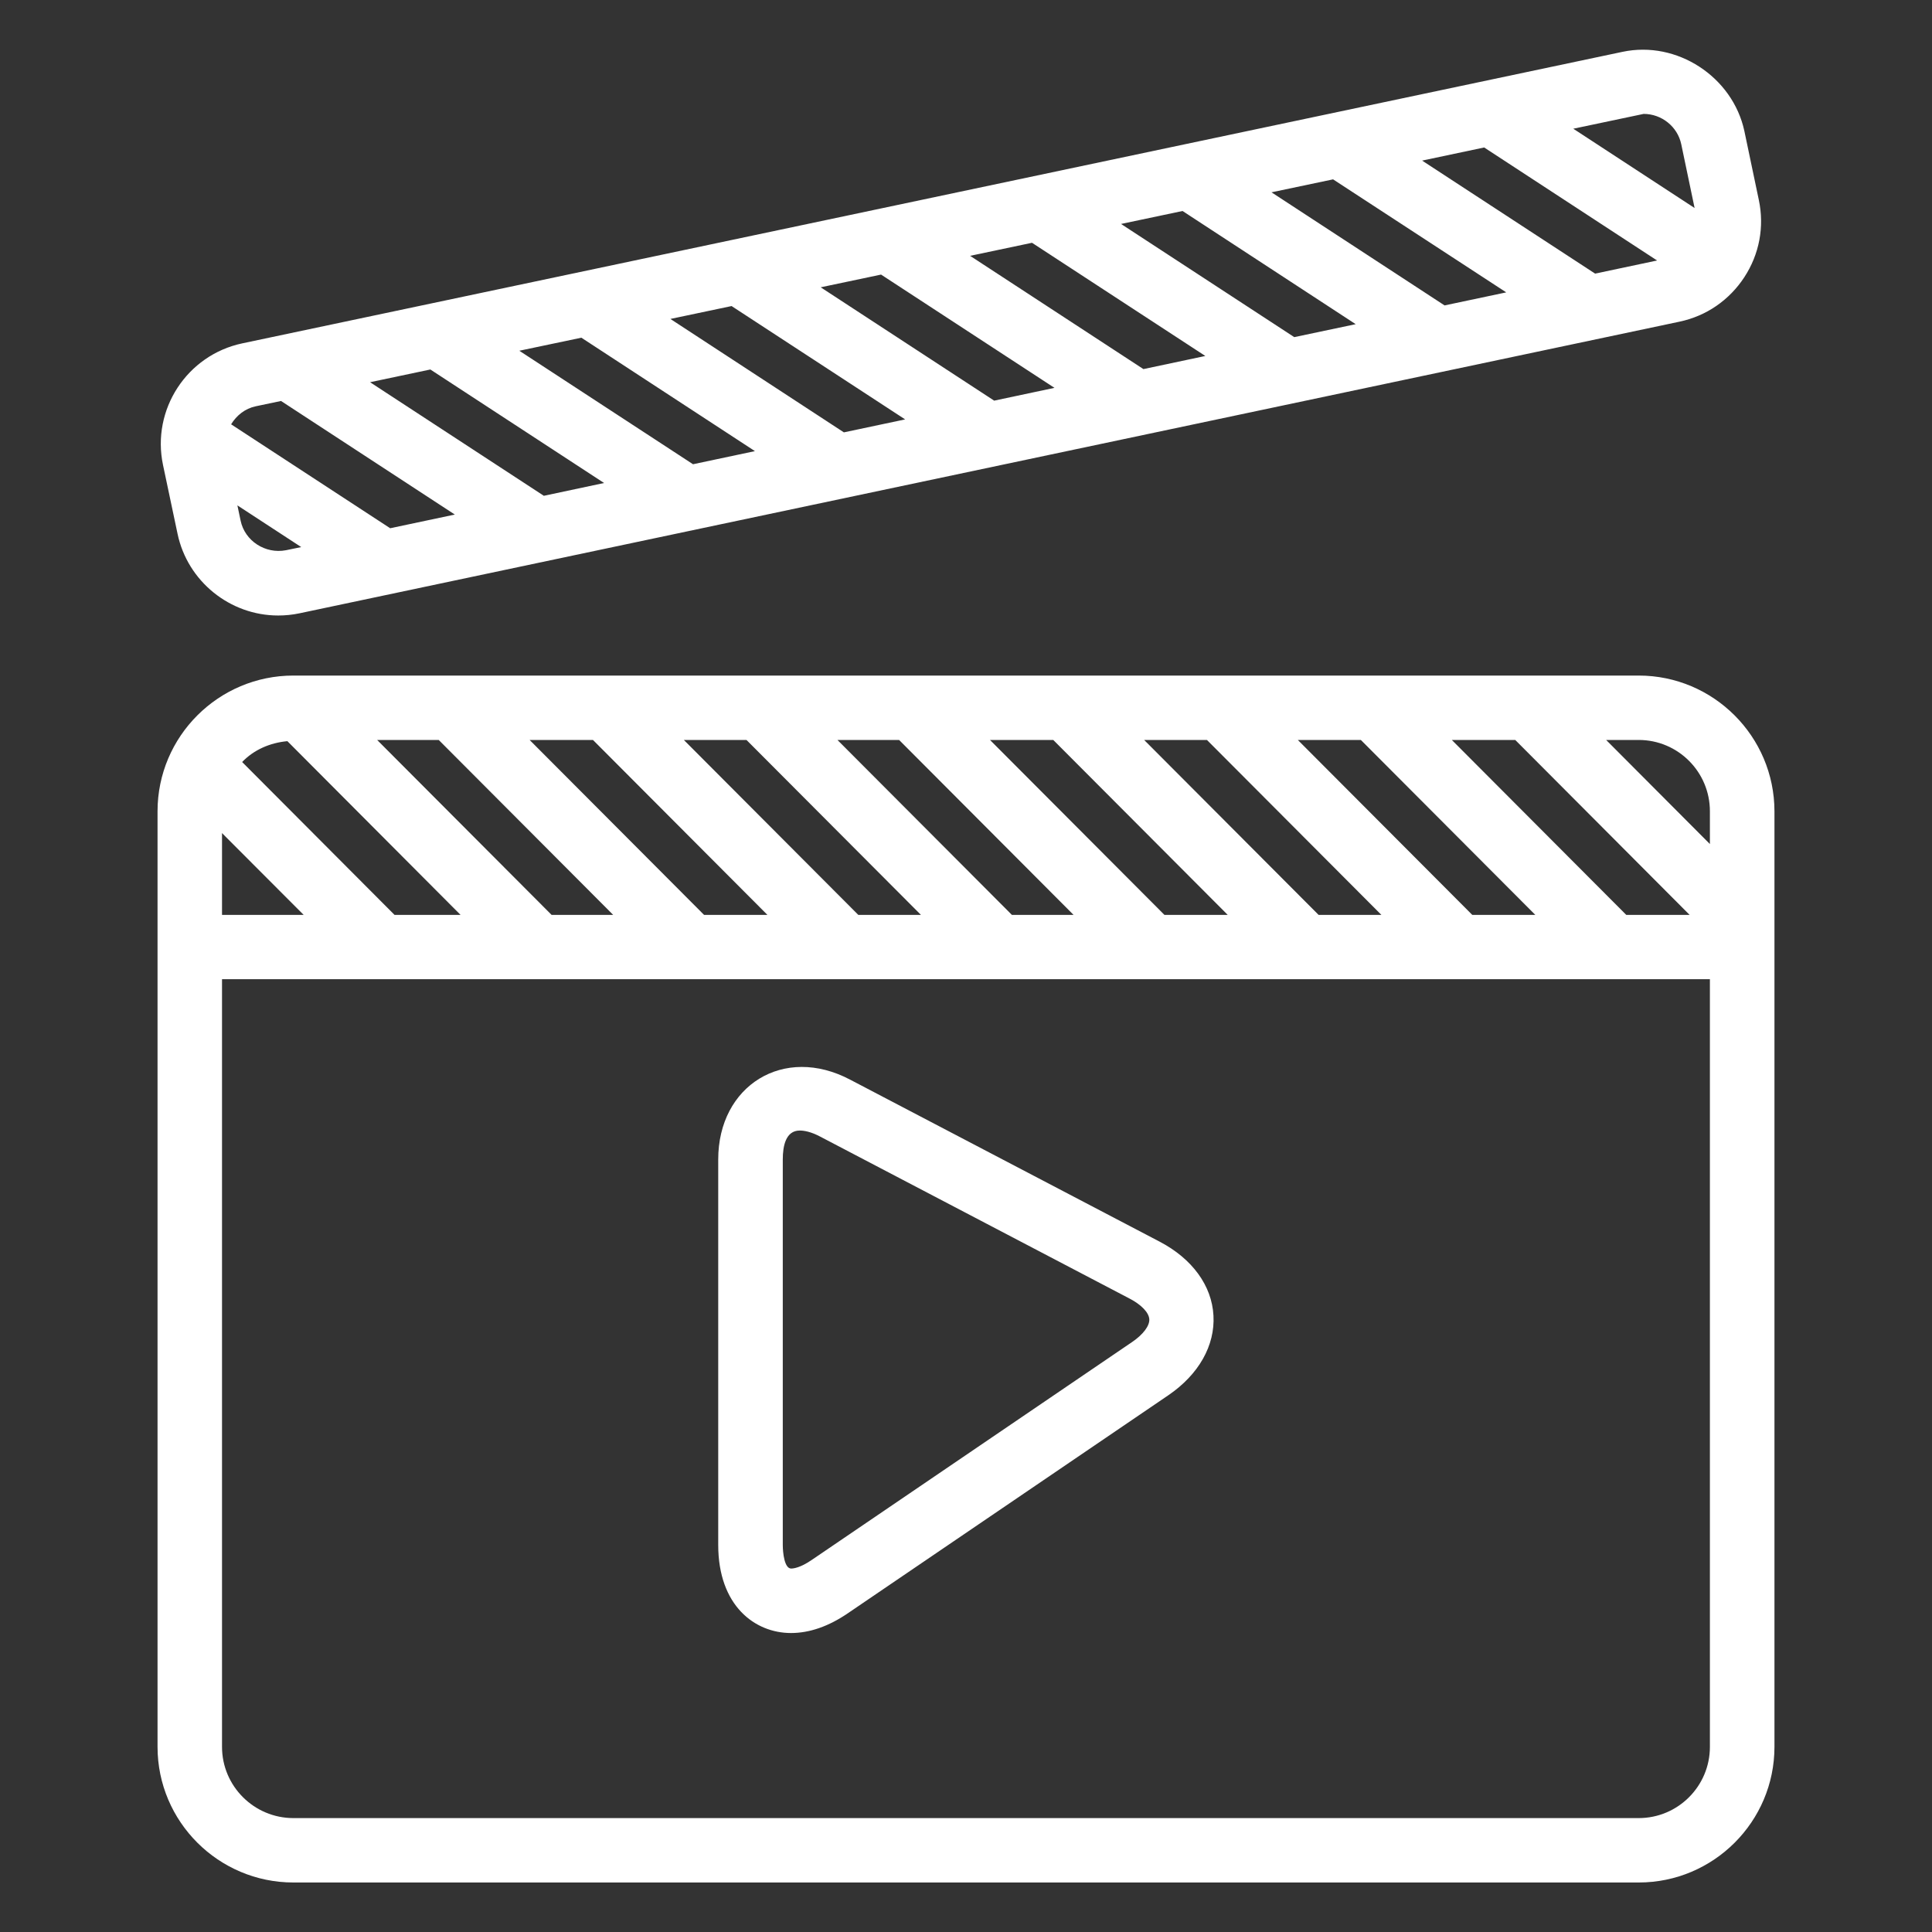 <?xml version="1.0" encoding="utf-8"?>
<!-- Generator: Adobe Illustrator 16.0.0, SVG Export Plug-In . SVG Version: 6.00 Build 0)  -->
<!DOCTYPE svg PUBLIC "-//W3C//DTD SVG 1.1 Tiny//EN" "http://www.w3.org/Graphics/SVG/1.1/DTD/svg11-tiny.dtd">
<svg version="1.1" baseProfile="tiny" id="Layer_1" fill="white" xmlns="http://www.w3.org/2000/svg" xmlns:xlink="http://www.w3.org/1999/xlink"
	 x="0px" y="0px" width="24px" height="24px" viewBox="0 0 24 24" xml:space="preserve">
<rect x="0" y="0" width="24" height="24" fill="#333333" stroke="none"/>
<g>
	<path d="M20.356,8.392H3.645c-0.931,0-1.688,0.756-1.688,1.686V21.7c0,0.929,0.757,1.685,1.688,1.685h16.712
		c0.929,0,1.686-0.756,1.686-1.685V10.078C22.042,9.148,21.285,8.392,20.356,8.392z M6.852,11.365L4.685,9.192H5.45l2.167,2.173
		H6.852z M8.746,11.365L6.579,9.192h0.787l2.167,2.173H8.746z M10.662,11.365L8.495,9.192h0.778l2.167,2.173H10.662z M12.57,11.365
		l-2.167-2.173h0.766l2.167,2.173H12.57z M14.465,11.365l-2.167-2.173h0.786l2.167,2.173H14.465z M16.38,11.365l-2.167-2.173h0.78
		l2.167,2.173H16.38z M18.289,11.365l-2.167-2.173h0.783l2.167,2.173H18.289z M20.202,11.365l-2.167-2.173h0.788l2.166,2.173H20.202
		z M21.241,10.078v0.407l-1.289-1.293h0.404C20.845,9.192,21.241,9.589,21.241,10.078z M3.57,9.207l2.151,2.158h-0.82L3.008,9.466
		C3.152,9.316,3.351,9.227,3.57,9.207z M2.758,10.349l1.014,1.016H2.758V10.349z M20.356,22.585H3.645
		c-0.489,0-0.887-0.397-0.887-0.885v-9.536h18.483V21.7C21.241,22.188,20.845,22.585,20.356,22.585z"/>
	<path d="M14.405,15.424l-3.842-2.011c-0.827-0.438-1.641,0.073-1.641,0.99v4.788c0,0.756,0.455,1.095,0.904,1.095
		c0.001,0,0.001,0,0.001,0c0.229,0,0.467-0.083,0.703-0.244l3.984-2.71c0.377-0.257,0.581-0.618,0.56-0.99
		C15.054,15.97,14.81,15.636,14.405,15.424z M14.065,16.67l-3.984,2.71c-0.139,0.095-0.224,0.105-0.253,0.105
		c-0.083,0-0.104-0.193-0.104-0.295v-4.788c0-0.164,0.036-0.358,0.211-0.358c0.051,0,0.137,0.013,0.257,0.077l3.843,2.012
		c0.145,0.076,0.237,0.173,0.242,0.255S14.2,16.578,14.065,16.67z"/>
	<path d="M2.206,6.633C2.33,7.22,2.855,7.646,3.456,7.646c0.088,0,0.177-0.009,0.263-0.027l17.144-3.623
		c0.333-0.07,0.619-0.267,0.806-0.553s0.25-0.627,0.18-0.958l-0.18-0.858c-0.145-0.672-0.837-1.127-1.514-0.983L3.011,4.265
		C2.322,4.41,1.88,5.088,2.025,5.776L2.206,6.633z M3.553,6.835C3.294,6.885,3.041,6.718,2.989,6.468l-0.04-0.19l0.793,0.518
		L3.553,6.835z M18.711,3.632l-0.766,0.162l-2.15-1.405l0.765-0.161L18.711,3.632z M17.666,1.995l0.771-0.163l2.148,1.404
		l-0.77,0.163L17.666,1.995z M16.841,4.027l-0.763,0.161l-2.152-1.406l0.764-0.161L16.841,4.027z M14.973,4.422l-0.769,0.163
		l-2.153-1.407l0.769-0.162L14.973,4.422z M13.099,4.818L12.35,4.977l-2.155-1.408l0.75-0.158L13.099,4.818z M11.244,5.21
		l-0.761,0.161L8.328,3.962l0.76-0.16L11.244,5.21z M9.378,5.604L8.609,5.767l-2.158-1.41l0.771-0.162L9.378,5.604z M7.504,6
		L6.756,6.159L4.597,4.748L5.346,4.59L7.504,6z M20.418,1.415c0.225,0,0.421,0.159,0.467,0.376l0.166,0.793l-1.507-0.985
		L20.418,1.415z M3.177,5.047l0.314-0.066L5.65,6.392l-0.803,0.17L2.871,5.271C2.938,5.161,3.044,5.075,3.177,5.047z"/>
</g>
</svg>
